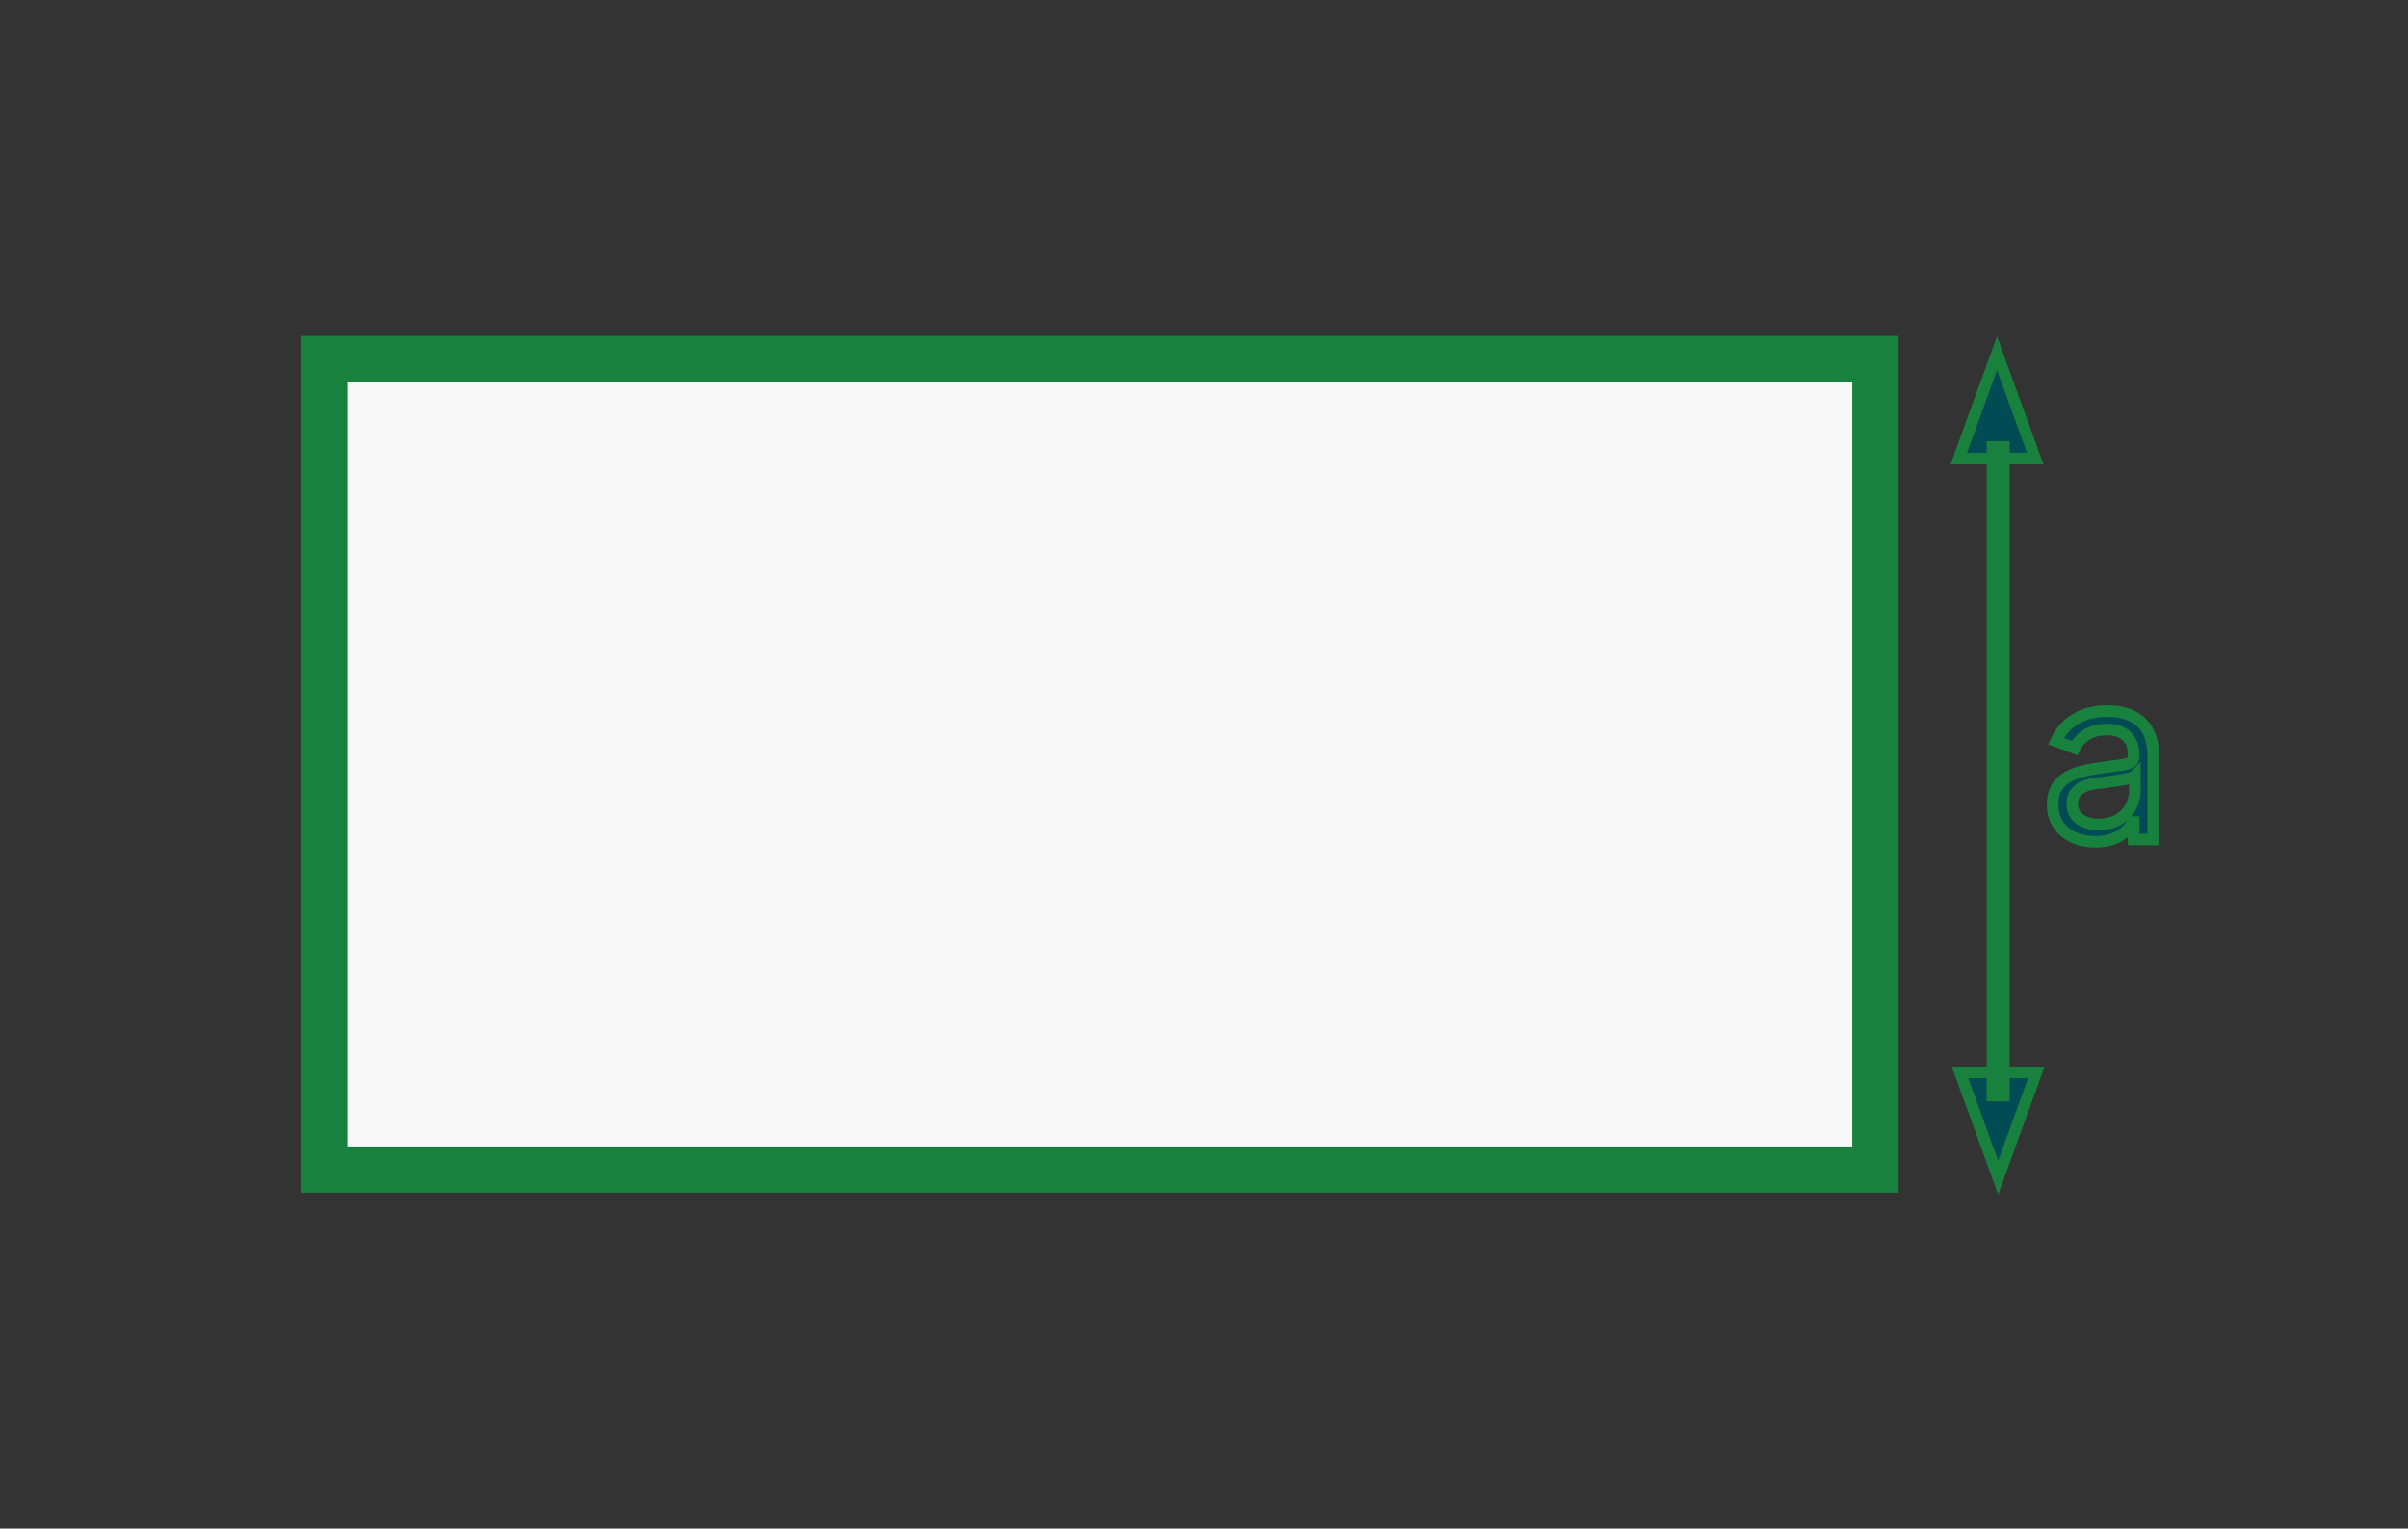 <?xml version="1.0" encoding="utf-8"?>
<!-- Generator: Adobe Illustrator 25.4.0, SVG Export Plug-In . SVG Version: 6.00 Build 0)  -->
<svg version="1.1" id="Ebene_1" xmlns="http://www.w3.org/2000/svg" xmlns:xlink="http://www.w3.org/1999/xlink" x="0px" y="0px"
	 viewBox="0 0 208 132" style="enable-background:new 0 0 208 132;" xml:space="preserve">
<rect x="0" y="0" width="208" height="132" fill="#333333" stroke="none"/>
<style type="text/css">
	.st0{fill:#F8F8F8;stroke:#17813D;stroke-width:4;stroke-miterlimit:10;}
	.st1{fill:#004B54;stroke:#17813D;}
	.st2{fill:none;stroke:#17813D;stroke-width:2;}
	.st3{fill:#004B54;stroke:#17813D;stroke-miterlimit:10;}
</style>
<path class="st0" d="M162,31H28v70h134V31z"/>
<path class="st1" d="M169.2,39.6l3.3-9.1l3.3,9.1H169.2z"/>
<path class="st1" d="M175.9,92.6l-3.3,9.1l-3.3-9.1H175.9z"/>
<path class="st2" d="M172.6,38.1v57"/>
<path class="st3" d="M181,72.7c1.9,0,2.9-1,3.2-1.7h0.1v1.5h1.7v-7.2c0-3.5-2.6-3.9-4-3.9c-1.6,0-3.5,0.6-4.4,2.6l1.6,0.6
	c0.4-0.8,1.2-1.6,2.8-1.6c1.5,0,2.3,0.8,2.3,2.2v0.1c0,0.8-0.8,0.7-2.8,1c-2,0.3-4.2,0.7-4.2,3.2C177.3,71.5,178.9,72.7,181,72.7z
	 M181.3,71.2c-1.3,0-2.3-0.6-2.3-1.8c0-1.3,1.2-1.7,2.5-1.8c0.7-0.1,2.6-0.3,2.9-0.6v1.5C184.3,69.8,183.3,71.2,181.3,71.2z"/>
</svg>
